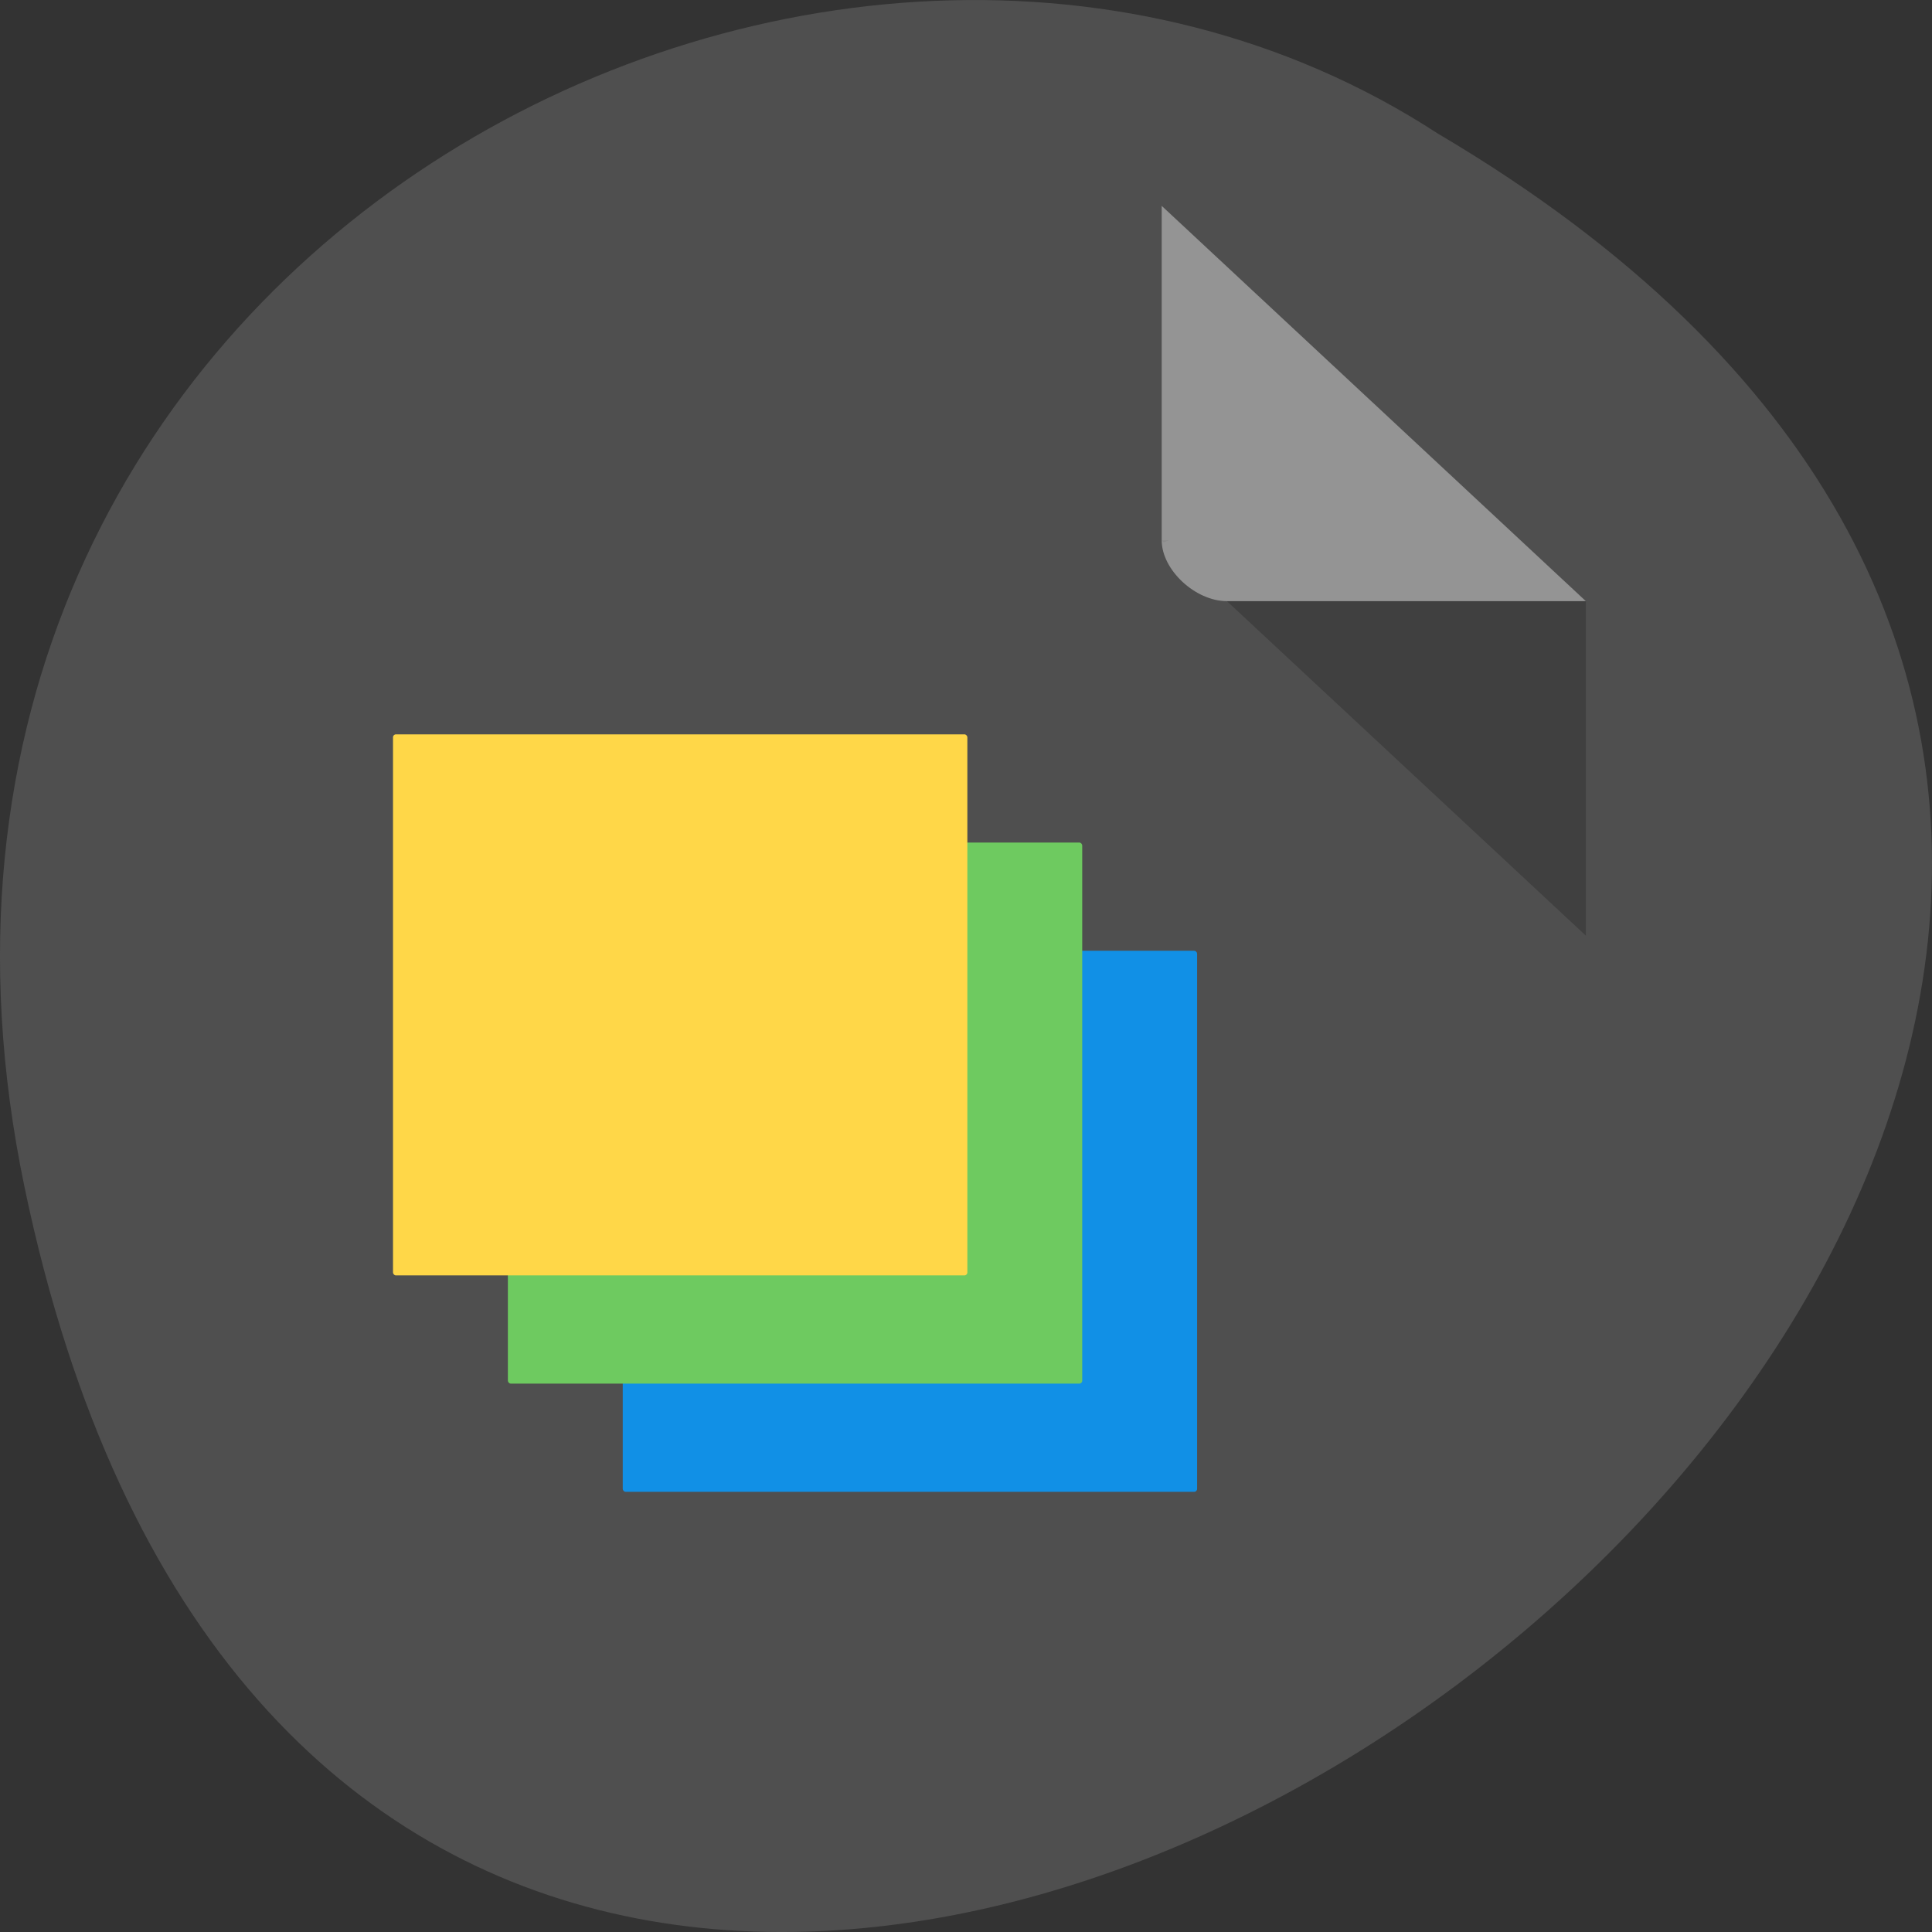 <svg xmlns="http://www.w3.org/2000/svg" viewBox="0 0 256 256"><rect x="0" y="0" width="256" height="256" fill="#333333" stroke="none"/><g transform="translate(0 -796.36)"><path d="m 3.25 953.66 c 49.981 239.91 393.86 -17.642 187.29 -139.59 -80.25 -52.27 -213 16.2 -187.29 139.59 z" fill="#4f4f4f" color="#000"/><g transform="matrix(4.323 0 0 4.029 28.565 819.61)"><path d="M 29,12 29.062,12.062 29.219,12 29,12 Z m 2,2 11,11 0,-11 -11,0 z" fill-opacity="0.196"/><path d="m 29 1 l 13 13 h -11 c -0.971 0 -2 -1.029 -2 -2 v -11" fill-opacity="0.392" fill="#fff"/></g><g transform="matrix(15.221 0 0 14.338 -24.03 793.3)"><rect rx="0.025" y="9" x="7" height="5" width="5" ry="0.027" fill="#1190e6"/><rect rx="0.025" y="8" x="6" height="5" width="5" ry="0.027" fill="#6eca60"/><rect rx="0.025" y="7" x="5" height="5" width="5" ry="0.027" fill="#ffd748"/></g></g></svg>